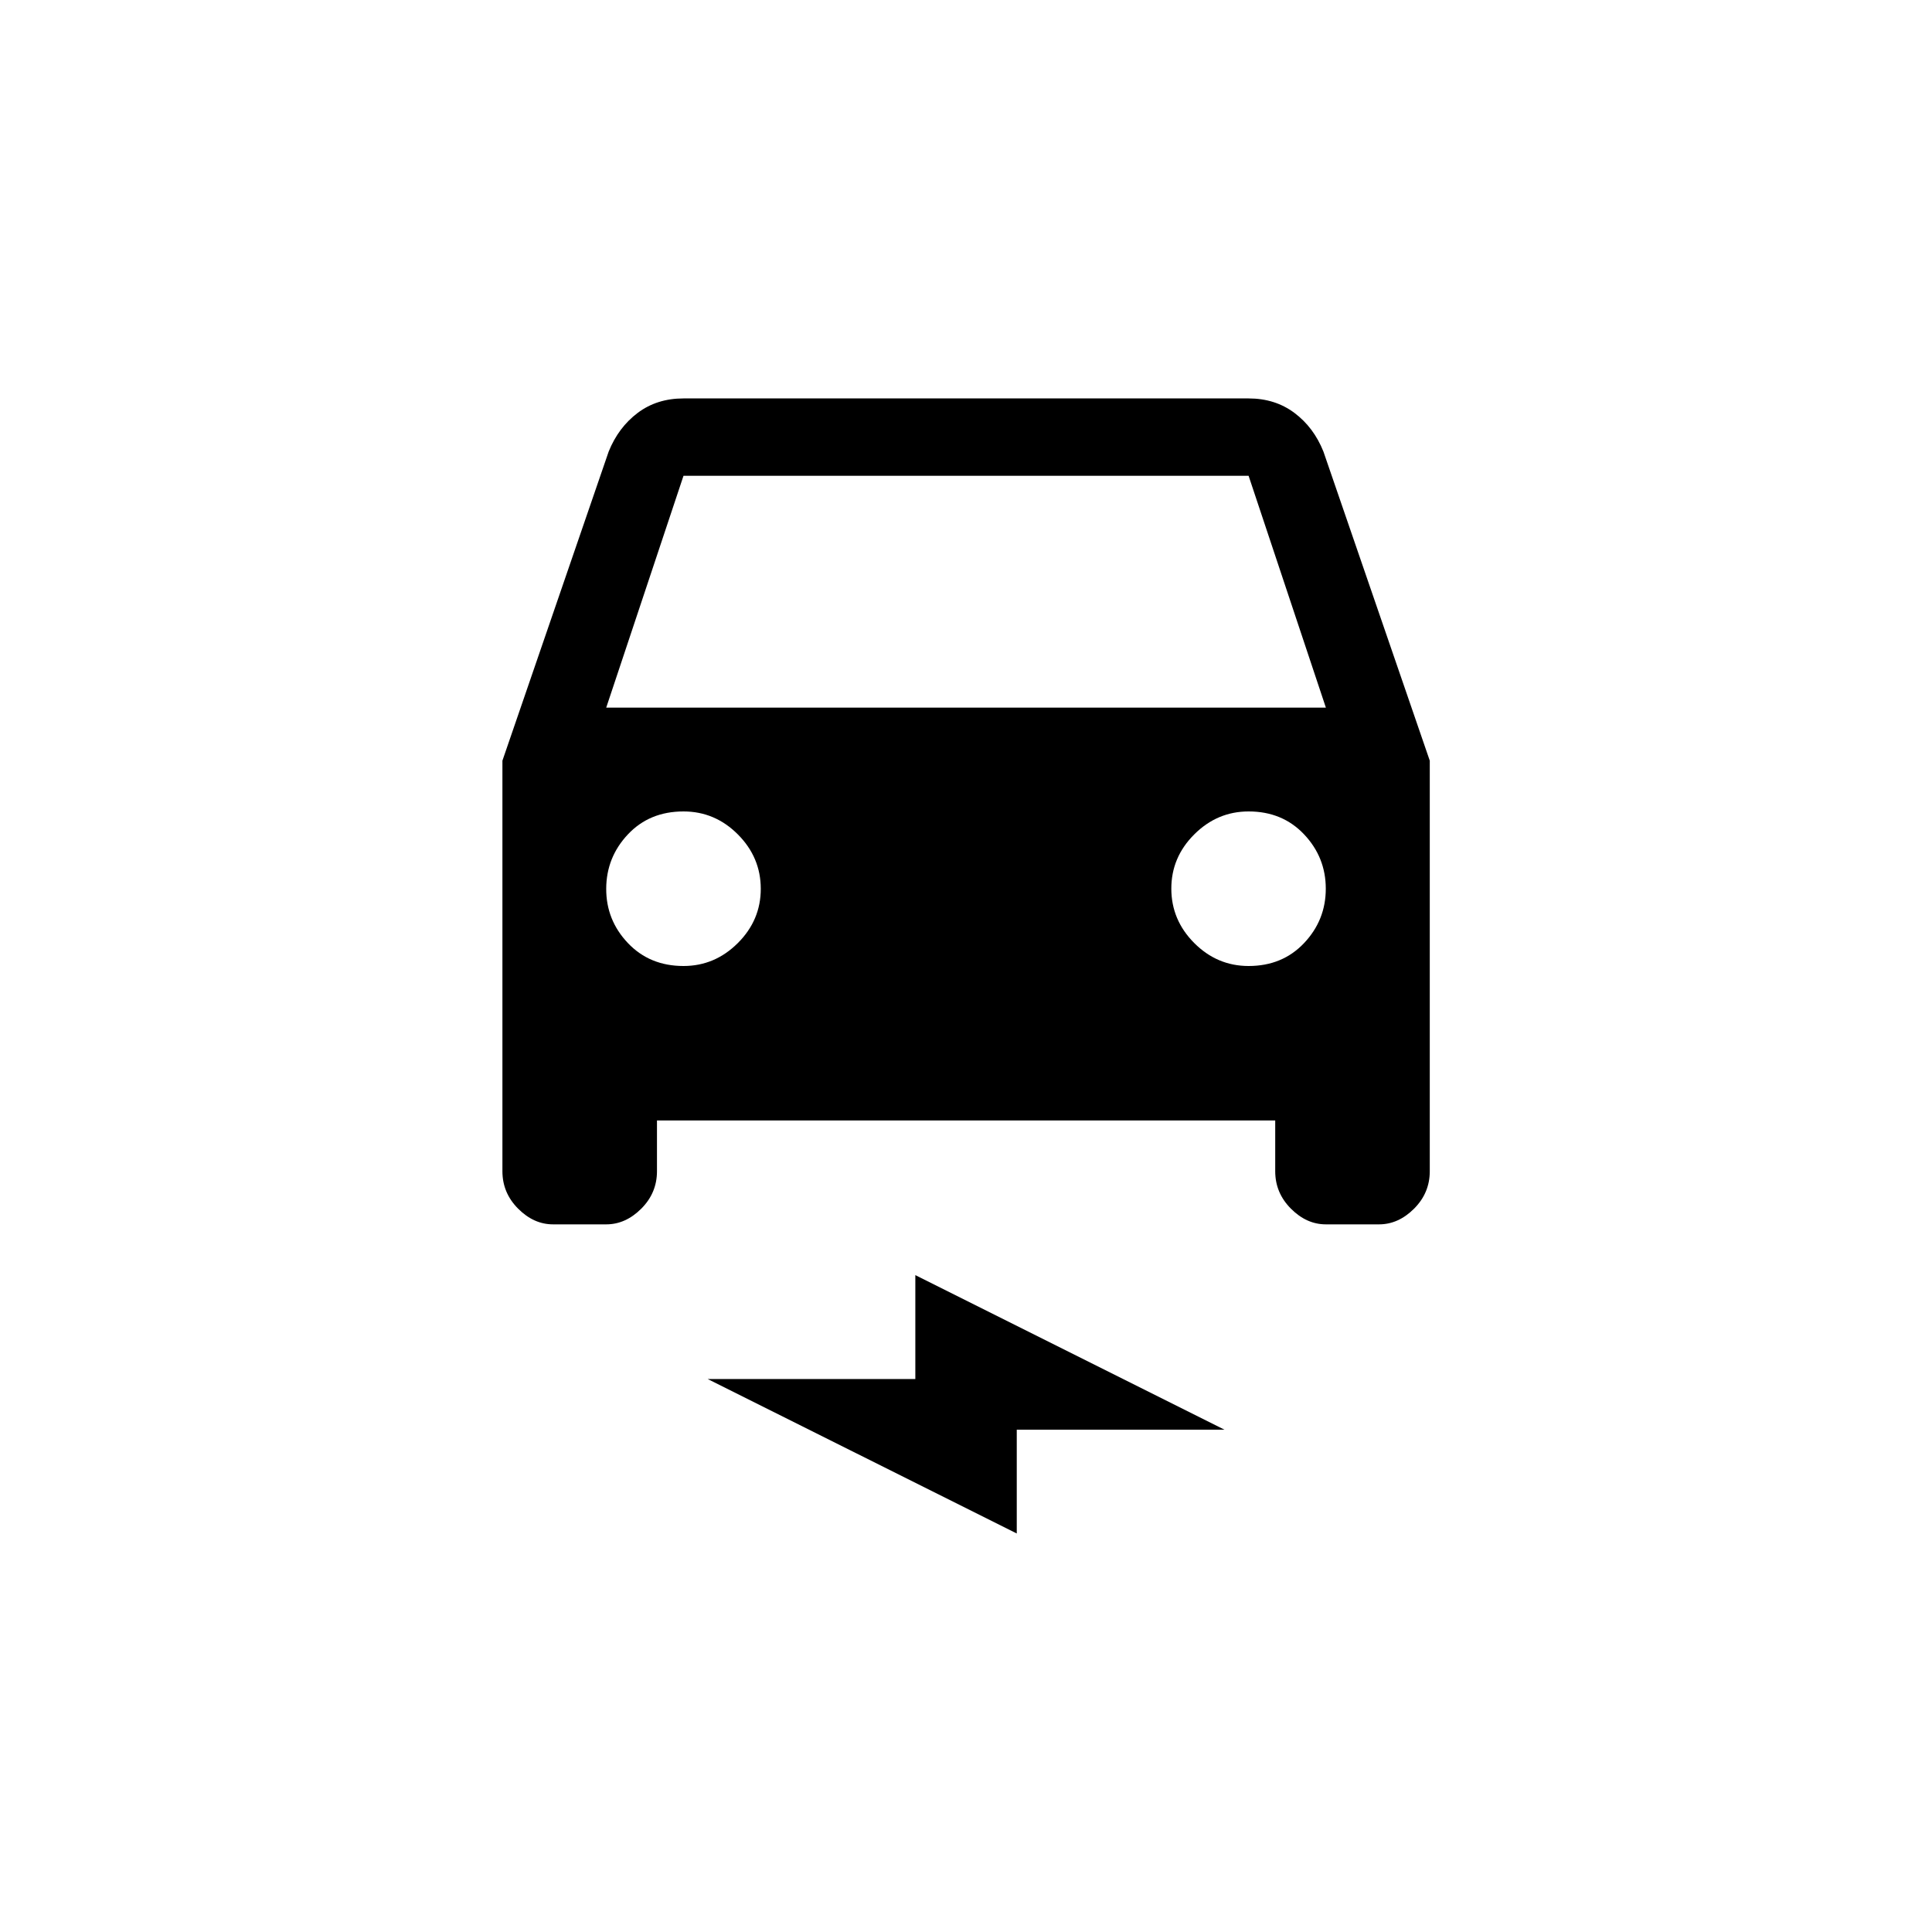 <!-- Generated by IcoMoon.io -->
<svg version="1.1" xmlns="http://www.w3.org/2000/svg" width="40" height="40" viewBox="0 0 40 40">
<title>mt-electric_car</title>
<path d="M27.4 9.349q-0.2-0.5-0.6-0.8t-0.949-0.3h-11.7q-0.551 0-0.949 0.3t-0.6 0.8l-2.2 6.4v8.5q0 0.449 0.325 0.775t0.725 0.325h1.1q0.4 0 0.725-0.325t0.325-0.775v-1.051h12.8v1.051q0 0.449 0.325 0.775t0.725 0.325h1.1q0.4 0 0.725-0.325t0.325-0.775v-8.5zM14.151 20q-0.7 0-1.151-0.475t-0.449-1.125 0.449-1.125 1.151-0.475q0.651 0 1.125 0.475t0.475 1.125-0.475 1.125-1.125 0.475zM25.851 20q-0.651 0-1.125-0.475t-0.475-1.125 0.475-1.125 1.125-0.475q0.7 0 1.149 0.475t0.449 1.125-0.449 1.125-1.149 0.475zM12.551 14.651l1.6-4.8h11.7l1.6 4.8h-14.9zM14.651 28.551h4.3v-2.151l6.4 3.2h-4.3v2.149z"></path>
</svg>
